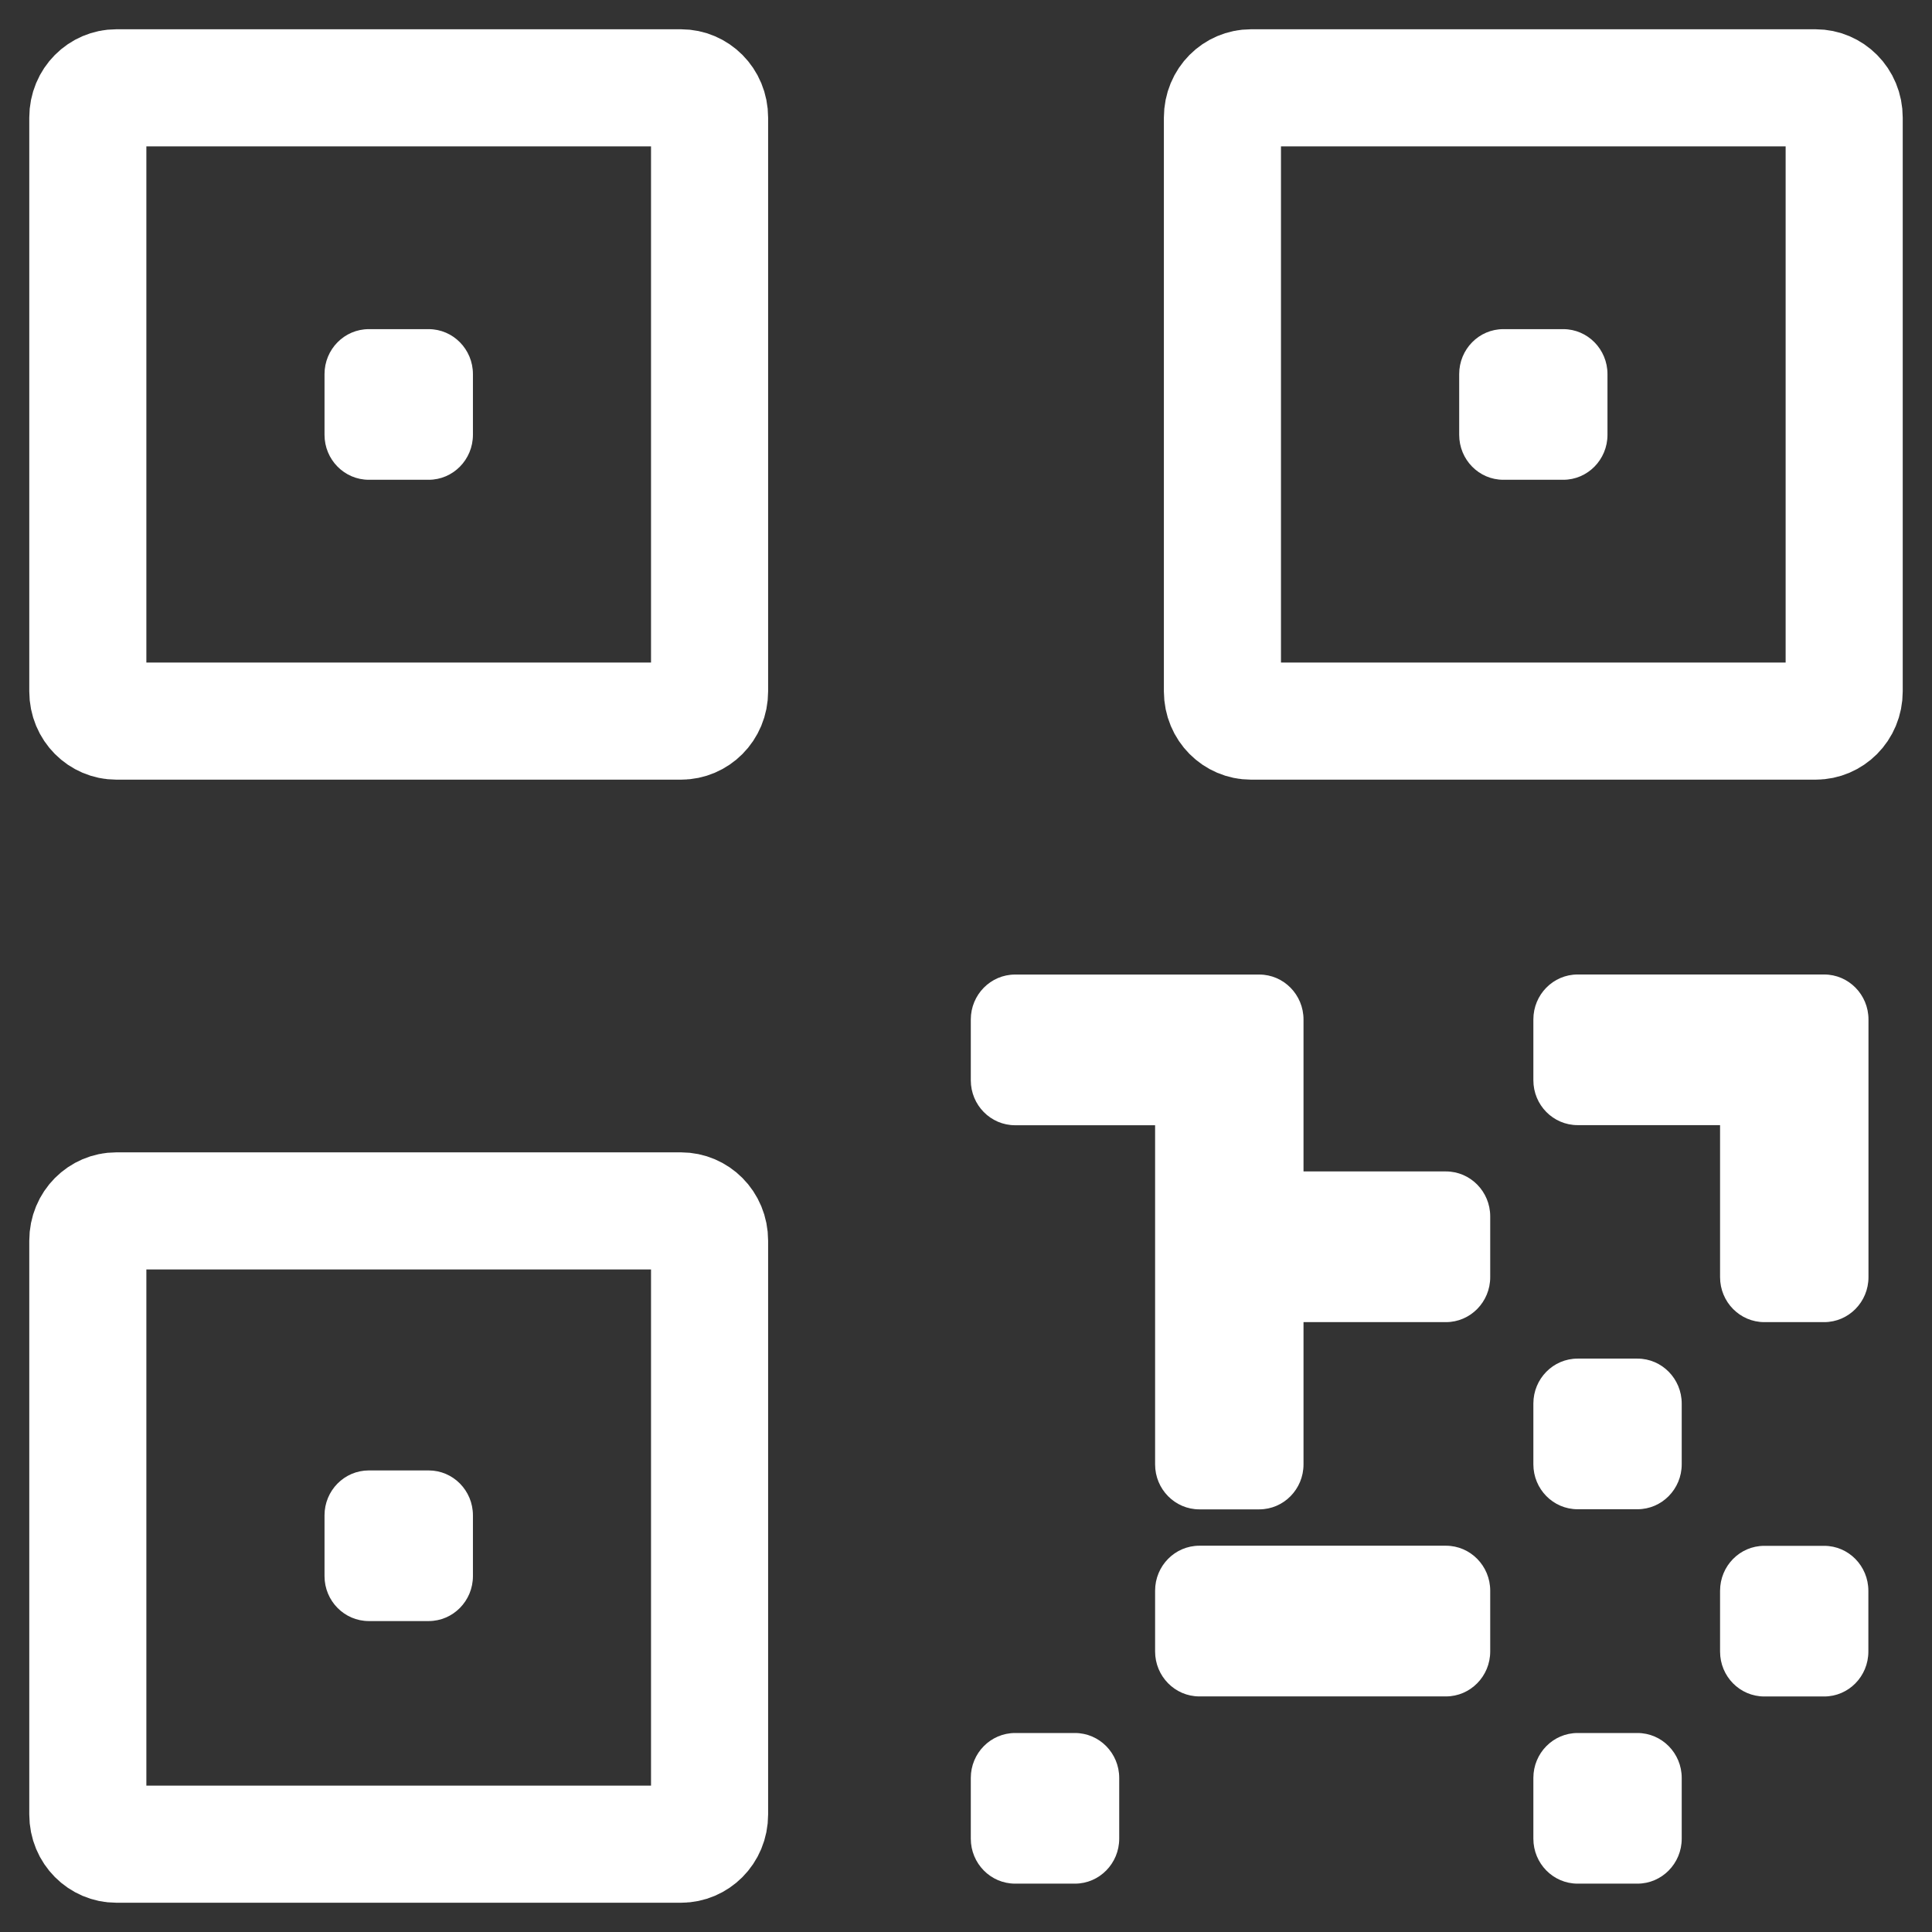 <svg width="33" height="33" viewBox="0 0 33 33" fill="none" xmlns="http://www.w3.org/2000/svg">
<rect x="0" y="0" width="33" height="33" fill="#333333" stroke="none"/>
<path d="M1.985 1.5L11.634 1.5C11.889 1.5 12.12 1.712 12.12 2.009V11.809C12.12 12.105 11.889 12.317 11.634 12.317H1.985C1.731 12.317 1.5 12.105 1.5 11.809L1.5 2.009C1.5 1.712 1.731 1.5 1.985 1.5Z" stroke="white" stroke-width="2"/>
<path d="M21.366 1.5L31.014 1.5C31.269 1.5 31.5 1.712 31.5 2.009V11.809C31.5 12.105 31.269 12.317 31.014 12.317H21.366C21.111 12.317 20.881 12.105 20.88 11.809V2.009C20.88 1.712 21.111 1.5 21.366 1.5Z" stroke="white" stroke-width="2"/>
<path d="M1.985 20.683H11.634C11.889 20.683 12.12 20.895 12.12 21.192V30.992C12.12 31.288 11.889 31.5 11.634 31.5H1.985C1.731 31.5 1.5 31.288 1.5 30.992L1.5 21.192C1.5 20.895 1.731 20.683 1.985 20.683Z" stroke="white" stroke-width="2"/>
<path d="M27.969 25.779H26.947C26.529 25.779 26.191 25.435 26.191 25.011V23.974C26.191 23.55 26.529 23.206 26.947 23.206H27.969C28.386 23.206 28.725 23.55 28.725 23.974V25.011C28.725 25.435 28.386 25.779 27.969 25.779Z" fill="white"/>
<path d="M31.159 28.977H30.135C29.718 28.977 29.38 28.634 29.38 28.21V27.172C29.38 26.748 29.718 26.404 30.135 26.404H31.159C31.575 26.404 31.913 26.748 31.913 27.172V28.21C31.913 28.634 31.575 28.977 31.159 28.977Z" fill="white"/>
<path d="M27.969 32.174H26.947C26.529 32.174 26.191 31.83 26.191 31.406V30.368C26.191 29.945 26.529 29.601 26.947 29.601H27.969C28.386 29.601 28.725 29.945 28.725 30.368V31.406C28.725 31.83 28.386 32.174 27.969 32.174Z" fill="white"/>
<path d="M7.322 8.195H6.3C5.882 8.195 5.543 7.851 5.543 7.427V6.39C5.543 5.966 5.882 5.622 6.3 5.622H7.322C7.739 5.622 8.078 5.966 8.078 6.39V7.427C8.078 7.851 7.739 8.195 7.322 8.195Z" fill="white"/>
<path d="M7.322 27.689H6.3C5.882 27.689 5.543 27.345 5.543 26.921V25.883C5.543 25.459 5.882 25.116 6.3 25.116H7.322C7.739 25.116 8.078 25.459 8.078 25.883V26.921C8.078 27.345 7.739 27.689 7.322 27.689Z" fill="white"/>
<path d="M24.698 26.402H24.003H23.676H20.486C20.069 26.402 19.73 26.746 19.73 27.17V28.208C19.73 28.632 20.069 28.976 20.486 28.976H23.676H24.003H24.698C25.115 28.976 25.454 28.632 25.454 28.208V27.17C25.454 26.746 25.115 26.402 24.698 26.402Z" fill="white"/>
<path d="M31.158 16.645H30.258H30.136H26.947C26.529 16.645 26.191 16.989 26.191 17.413V18.451C26.191 18.875 26.529 19.218 26.947 19.218H29.38V21.815C29.38 22.239 29.719 22.583 30.136 22.583H31.158C31.576 22.583 31.915 22.239 31.915 21.815V18.451V18.14V17.413C31.915 16.989 31.576 16.645 31.158 16.645Z" fill="white"/>
<path d="M24.698 20.009H22.265V17.414C22.265 16.99 21.926 16.646 21.509 16.646H20.937H20.486H17.339C16.921 16.646 16.582 16.99 16.582 17.414V18.452C16.582 18.876 16.921 19.22 17.339 19.22H19.73V20.777V21.089V21.815V25.013C19.73 25.437 20.069 25.781 20.486 25.781H21.509C21.926 25.781 22.265 25.437 22.265 25.013V22.583H24.698C25.115 22.583 25.454 22.239 25.454 21.815V20.777C25.454 20.353 25.115 20.009 24.698 20.009Z" fill="white"/>
<path d="M18.361 32.174H17.339C16.921 32.174 16.582 31.83 16.582 31.406V30.368C16.582 29.945 16.921 29.601 17.339 29.601H18.361C18.778 29.601 19.117 29.945 19.117 30.368V31.406C19.117 31.83 18.778 32.174 18.361 32.174Z" fill="white"/>
<path d="M26.702 8.195H25.678C25.261 8.195 24.924 7.851 24.924 7.427V6.39C24.924 5.966 25.261 5.622 25.678 5.622H26.702C27.118 5.622 27.457 5.966 27.457 6.39V7.427C27.457 7.851 27.118 8.195 26.702 8.195Z" fill="white"/>
</svg>
